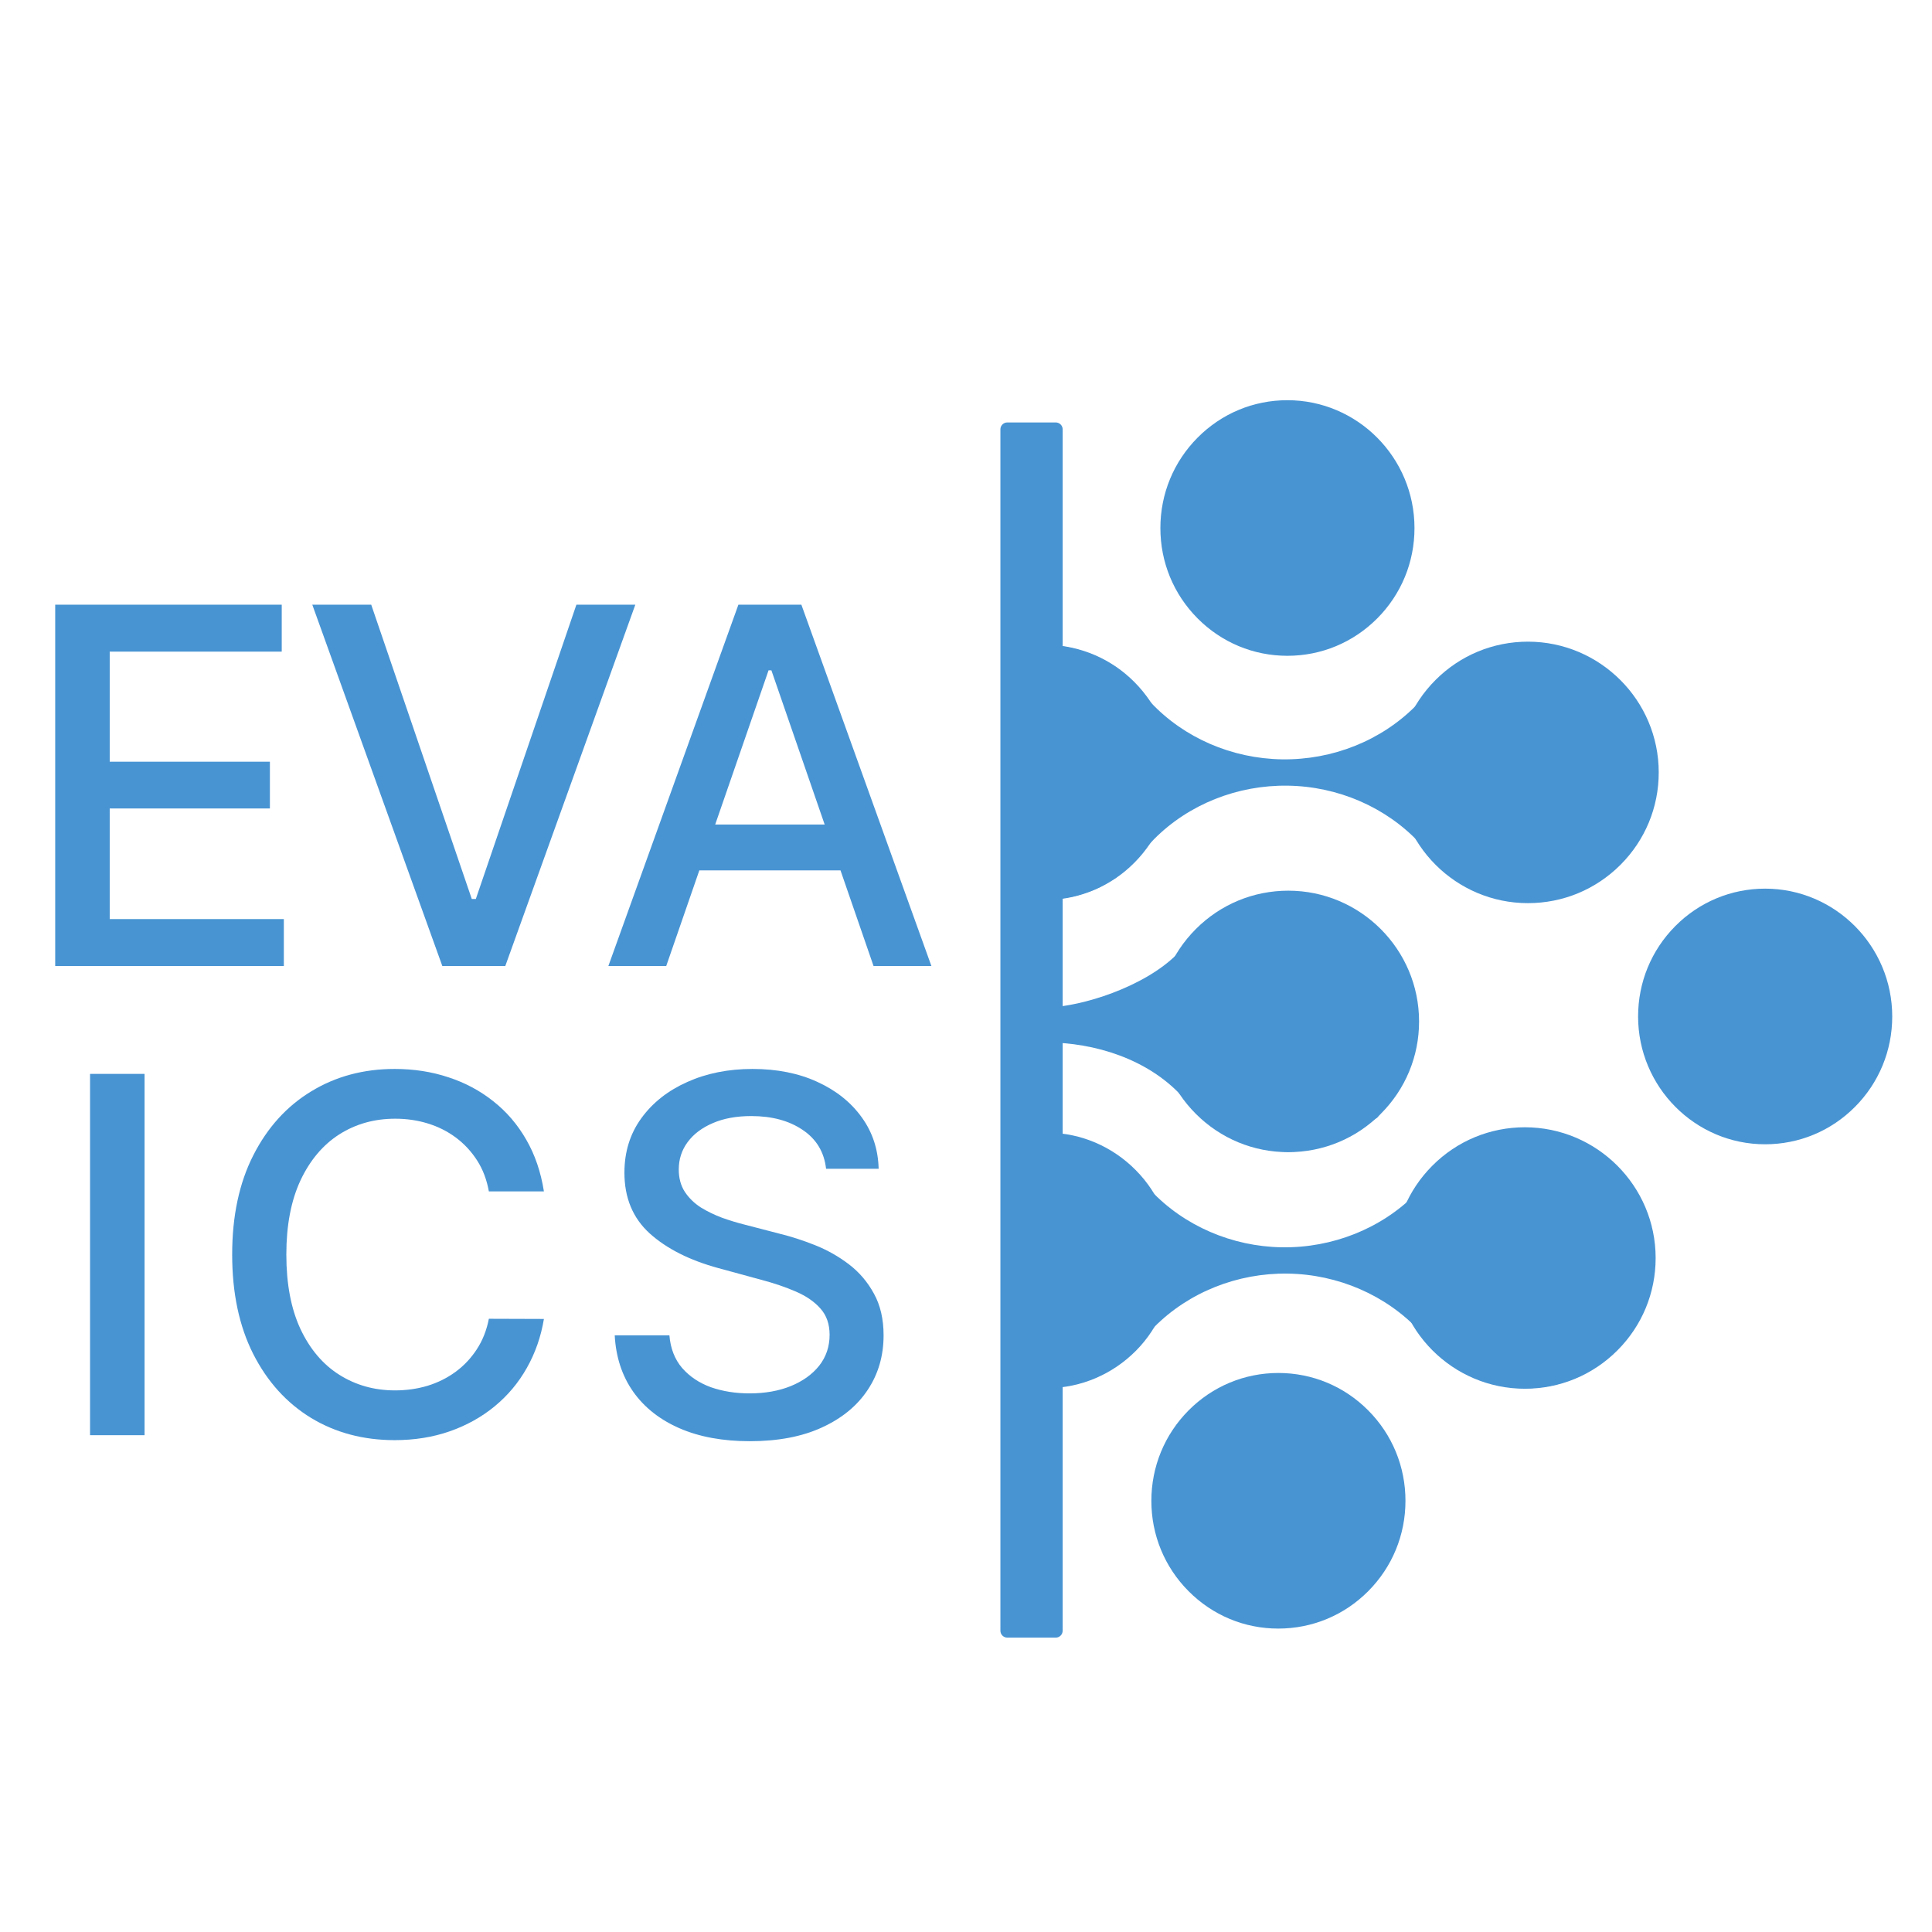 <svg width="140" height="140" viewBox="0 0 140 140" fill="none" xmlns="http://www.w3.org/2000/svg">
<path d="M121.4 67.107C119.66 68.857 118.703 71.184 118.703 73.657C118.704 78.763 122.832 82.919 127.905 82.919C130.366 82.919 132.681 81.957 134.421 80.206C136.159 78.458 137.118 76.131 137.118 73.658C137.118 68.553 132.985 64.397 127.906 64.394C125.45 64.396 123.137 65.359 121.4 67.107Z" fill="#4894D3"/>
<path d="M75.639 46.716C76.155 46.719 76.7 46.774 77.325 46.889C77.498 46.923 77.678 46.966 77.855 47.011C78.215 47.101 78.57 47.211 78.911 47.336L78.971 47.36C79.142 47.425 79.306 47.488 79.468 47.562C79.808 47.72 80.152 47.909 80.523 48.143C80.523 48.143 80.772 48.28 80.811 48.304L82.347 49.634C82.455 49.748 82.552 49.872 82.649 49.997C82.718 50.082 82.786 50.17 82.844 50.237C82.909 50.319 82.978 50.401 83.049 50.483C83.118 50.561 83.19 50.641 83.25 50.729L83.307 50.816L83.378 50.891C85.792 53.466 89.264 54.971 92.904 55.025C96.557 55.077 100.082 53.67 102.577 51.16C102.683 51.052 102.788 50.943 102.892 50.83L103.002 50.693C103.02 50.667 103.042 50.645 103.064 50.622C103.117 50.561 103.173 50.499 103.24 50.414C103.432 50.162 103.63 49.9 103.833 49.678L105.38 48.324C105.422 48.297 105.466 48.275 105.51 48.248C105.576 48.213 105.643 48.177 105.723 48.129C106.115 47.886 106.438 47.707 106.752 47.564C106.93 47.483 107.11 47.416 107.299 47.343C107.635 47.218 107.997 47.104 108.343 47.014L108.528 46.971C108.641 46.943 108.753 46.915 108.878 46.891C109.525 46.773 110.055 46.715 110.546 46.714C115.624 46.717 119.758 50.875 119.758 55.978C119.757 58.451 118.8 60.775 117.061 62.524C115.321 64.275 113.007 65.238 110.545 65.238C110.044 65.238 109.516 65.182 108.861 65.06C108.718 65.037 108.585 65 108.45 64.965L108.375 64.946C107.971 64.84 107.619 64.731 107.287 64.607C107.104 64.537 106.927 64.474 106.75 64.388C106.449 64.251 106.129 64.077 105.71 63.821C105.646 63.78 105.42 63.656 105.378 63.63L103.868 62.314C103.757 62.194 103.659 62.065 103.557 61.936L103.373 61.702C103.309 61.623 103.241 61.547 103.174 61.472C103.164 61.46 103.152 61.447 103.143 61.437L103.136 61.376L102.842 61.061C100.428 58.49 96.952 56.983 93.314 56.933C89.663 56.879 86.139 58.287 83.644 60.793C83.537 60.901 83.431 61.015 83.326 61.126L83.271 61.194L83.23 61.247C83.209 61.272 83.184 61.296 83.162 61.323C83.103 61.385 83.048 61.452 82.983 61.532L82.888 61.655C82.718 61.877 82.555 62.092 82.389 62.274L80.809 63.646C80.773 63.669 80.477 63.832 80.477 63.832C80.136 64.051 79.796 64.238 79.465 64.392C79.291 64.471 79.11 64.539 78.925 64.608C78.576 64.738 78.224 64.847 77.843 64.944C77.671 64.991 77.353 65.031 77.191 65.062C76.533 65.183 75.493 65.236 75.493 65.236V65.229V46.722C75.493 46.722 75.597 46.716 75.639 46.716Z" fill="#4894D3"/>
<path d="M77.069 82.251C77.236 82.284 77.539 82.327 77.72 82.373C78.097 82.468 78.516 82.579 78.857 82.707C79.048 82.778 79.267 82.845 79.438 82.922C79.758 83.072 80.117 83.261 80.507 83.507L80.678 83.599C80.729 83.626 80.782 83.652 80.826 83.68L82.351 85.003C82.457 85.113 82.551 85.235 82.648 85.356C82.716 85.443 82.784 85.53 82.839 85.597C82.908 85.683 82.977 85.764 83.048 85.846C83.117 85.926 83.189 86.004 83.247 86.093L83.305 86.177L83.376 86.252C85.793 88.825 89.268 90.332 92.909 90.384C96.559 90.435 100.083 89.028 102.577 86.52C102.684 86.412 102.789 86.302 102.893 86.189L102.952 86.121L102.994 86.066C103.014 86.037 103.038 86.013 103.061 85.988C103.117 85.925 103.176 85.859 103.234 85.784L103.311 85.684C103.49 85.451 103.661 85.231 103.835 85.037L105.38 83.687C105.423 83.661 105.467 83.638 105.511 83.613C105.581 83.573 105.653 83.533 105.729 83.486C106.09 83.259 106.425 83.076 106.76 82.922C106.931 82.844 107.109 82.776 107.301 82.704C107.625 82.583 107.984 82.472 108.366 82.374L108.442 82.354C108.583 82.318 108.72 82.281 108.89 82.252C109.505 82.133 110.047 82.077 110.55 82.077C115.626 82.077 119.761 86.231 119.762 91.336C119.761 93.81 118.802 96.135 117.063 97.885C115.321 99.635 113.007 100.599 110.547 100.599C110.052 100.601 109.522 100.544 108.89 100.428C108.732 100.397 108.583 100.359 108.434 100.321L108.374 100.306C107.99 100.207 107.628 100.094 107.288 99.965C107.103 99.896 106.923 99.83 106.753 99.753C106.447 99.612 106.12 99.431 105.687 99.162C105.687 99.162 105.452 99.033 105.413 99.01L105.386 98.983L105.345 98.96L103.88 97.683C103.762 97.558 103.656 97.421 103.552 97.286L103.373 97.062C103.311 96.986 103.251 96.915 103.189 96.846C103.113 96.759 103.036 96.678 102.972 96.583L102.916 96.497L102.845 96.423C100.431 93.851 96.959 92.344 93.319 92.29C89.666 92.236 86.143 93.644 83.649 96.152C83.542 96.26 83.436 96.37 83.329 96.484L83.272 96.546L83.22 96.622C83.201 96.646 83.18 96.667 83.16 96.69C83.104 96.752 83.048 96.814 82.98 96.899L82.941 96.95C82.754 97.198 82.573 97.433 82.39 97.634L80.81 99.01C80.773 99.033 80.733 99.052 80.695 99.074L80.482 99.194C80.145 99.409 79.804 99.597 79.477 99.749C79.295 99.834 79.113 99.903 78.93 99.971C78.571 100.104 78.22 100.213 77.862 100.305C77.684 100.349 77.236 100.393 77.071 100.426C76.581 100.516 75.494 100.559 75.494 100.579V82.097C75.494 82.116 76.567 82.158 77.069 82.251Z" fill="#4894D3"/>
<path d="M82.293 84.784C84.033 86.534 84.953 88.859 84.953 91.332C84.953 93.807 84.05 96.134 82.31 97.885C80.602 99.603 78.33 100.556 75.996 100.588V82.08C78.33 82.112 80.588 83.066 82.293 84.784Z" fill="#4894D3"/>
<path d="M85.298 69.135C85.403 69.029 85.517 68.921 85.618 68.811L85.68 68.754L85.735 68.674L85.791 68.61C85.854 68.54 85.916 68.467 85.959 68.412L86.031 68.318C86.214 68.08 86.388 67.859 86.564 67.665L88.24 66.597C88.282 66.572 88.385 66.407 88.385 66.206C88.836 66.657 88.76 66.249 88.836 66.206C89.205 65.977 89.16 65.903 89.48 65.754C89.662 65.672 90.013 65.823 90.19 65.754C90.517 65.632 90.725 65.434 91.105 65.332C91.275 65.291 91.105 65.332 91.994 64.994C92.613 64.873 92.765 64.992 93.282 64.993C95.742 64.992 98.052 65.666 99.791 67.414C101.532 69.163 102.49 71.729 102.49 74.202C102.488 76.677 101.529 78.923 99.79 80.997H99.789C98.049 82.034 95.737 83.467 93.282 83.465C92.767 83.463 92.231 83.287 91.638 83.177C91.454 83.139 91.265 83.035 91.105 82.997C90.724 82.895 90.365 82.75 90.004 82.615C89.827 82.552 89.662 82.471 89.48 82.386C89.152 82.234 88.806 82.039 88.435 81.808C88.372 81.77 88.164 81.652 88.128 81.63L86.629 80.331L86.594 80.295C86.494 80.195 86.411 80.083 86.322 79.972C86.245 79.872 86.166 79.772 86.119 79.719C86.047 79.627 85.971 79.535 85.893 79.446C85.828 79.368 85.762 79.296 85.705 79.211L85.645 79.123L85.573 79.357C83.159 76.785 79.406 75.538 75.763 75.538C75.756 75.538 75.985 75.538 75.985 75.538V72.992C78.32 72.942 82.889 71.557 85.298 69.135Z" fill="#4894D3"/>
<path d="M82.201 49.421C83.941 51.172 84.906 53.499 84.907 55.974C84.906 58.446 83.934 60.771 82.194 62.522C80.533 64.192 78.33 65.135 75.996 65.216V46.726C78.33 46.804 80.539 47.748 82.201 49.421Z" fill="#4894D3"/>
<path d="M86.784 31.711C85.044 33.462 84.086 35.788 84.086 38.261C84.084 40.735 85.041 43.061 86.782 44.811C88.52 46.559 90.832 47.522 93.288 47.522C95.748 47.522 98.062 46.558 99.803 44.809C101.542 43.059 102.5 40.736 102.499 38.263C102.498 33.155 98.367 29 93.289 29C90.832 29 88.521 29.963 86.784 31.711Z" fill="#4894D3"/>
<path d="M86.13 102.202C84.391 103.952 83.432 106.28 83.432 108.755C83.431 111.227 84.388 113.553 86.128 115.302C87.867 117.052 90.176 118.015 92.632 118.013C95.095 118.013 97.41 117.049 99.15 115.299C100.888 113.551 101.846 111.226 101.845 108.756C101.846 106.28 100.888 103.953 99.148 102.205C97.409 100.455 95.096 99.491 92.635 99.491C90.18 99.492 87.868 100.455 86.13 102.202Z" fill="#4894D3"/>
<path d="M76.504 30.612H72.993C72.716 30.612 72.493 30.836 72.493 31.112V118.168C72.493 118.444 72.716 118.668 72.993 118.668H76.504C76.78 118.668 77.004 118.444 77.004 118.168V31.112C77.004 30.836 76.78 30.612 76.504 30.612Z" fill="#4894D3"/>
<path d="M86.66 67.317C84.87 69.107 83.884 71.488 83.884 74.017C83.88 76.548 84.866 78.927 86.658 80.717C88.446 82.505 90.825 83.491 93.352 83.49C95.885 83.49 98.266 82.504 100.056 80.713C101.845 78.924 102.833 76.547 102.831 74.018C102.83 68.793 98.579 64.542 93.353 64.542C90.825 64.543 88.449 65.529 86.66 67.317Z" fill="#4894D3"/>
<path d="M104.026 49.272C102.235 51.063 101.25 53.443 101.25 55.971C101.252 61.194 105.499 65.445 110.719 65.445C113.251 65.445 115.633 64.46 117.424 62.67C119.212 60.882 120.198 58.502 120.198 55.973C120.198 50.752 115.946 46.501 110.72 46.497C108.193 46.499 105.814 47.484 104.026 49.272Z" fill="#4894D3"/>
<path d="M103.803 84.461C102.012 86.251 101.027 88.631 101.027 91.16C101.028 96.382 105.275 100.633 110.495 100.633C113.027 100.633 115.409 99.649 117.2 97.858C118.988 96.07 119.974 93.69 119.974 91.161C119.974 85.94 115.723 81.689 110.496 81.686C107.969 81.688 105.59 82.673 103.803 84.461Z" fill="#4894D3"/>
<path d="M4 70V43.818H20.415V47.219H7.95V55.196H19.558V58.584H7.95V66.6H20.568V70H4Z" fill="#4894D3"/>
<path d="M26.9 43.818L34.187 65.142H34.481L41.768 43.818H46.038L36.616 70H32.052L22.63 43.818H26.9Z" fill="#4894D3"/>
<path d="M48.278 70H44.085L53.507 43.818H58.071L67.493 70H63.3L55.898 48.574H55.693L48.278 70ZM48.981 59.747H62.584V63.071H48.981V59.747Z" fill="#4894D3"/>
<path d="M10.475 77.818V104H6.525V77.818H10.475Z" fill="#4894D3"/>
<path d="M39.414 86.333H35.425C35.272 85.48 34.986 84.73 34.569 84.083C34.151 83.435 33.64 82.885 33.035 82.433C32.429 81.982 31.752 81.641 31.002 81.411C30.26 81.181 29.472 81.066 28.637 81.066C27.128 81.066 25.777 81.445 24.584 82.203C23.4 82.962 22.462 84.074 21.772 85.54C21.09 87.006 20.749 88.796 20.749 90.909C20.749 93.04 21.09 94.838 21.772 96.304C22.462 97.77 23.404 98.878 24.597 99.628C25.79 100.378 27.133 100.753 28.624 100.753C29.451 100.753 30.235 100.642 30.976 100.421C31.726 100.191 32.404 99.854 33.009 99.411C33.614 98.968 34.125 98.426 34.543 97.787C34.969 97.139 35.263 96.398 35.425 95.563L39.414 95.576C39.201 96.862 38.787 98.047 38.174 99.129C37.569 100.203 36.789 101.132 35.834 101.916C34.888 102.692 33.806 103.293 32.587 103.719C31.368 104.145 30.039 104.358 28.598 104.358C26.331 104.358 24.311 103.821 22.539 102.747C20.766 101.665 19.368 100.118 18.346 98.107C17.331 96.095 16.824 93.696 16.824 90.909C16.824 88.114 17.336 85.715 18.358 83.712C19.381 81.701 20.779 80.158 22.552 79.084C24.324 78.002 26.34 77.46 28.598 77.46C29.988 77.46 31.283 77.661 32.485 78.061C33.695 78.453 34.782 79.033 35.745 79.8C36.708 80.558 37.505 81.487 38.135 82.587C38.766 83.678 39.192 84.926 39.414 86.333Z" fill="#4894D3"/>
<path d="M59.861 84.696C59.724 83.486 59.162 82.549 58.173 81.884C57.184 81.21 55.94 80.874 54.44 80.874C53.366 80.874 52.437 81.044 51.653 81.385C50.869 81.718 50.26 82.178 49.825 82.766C49.399 83.345 49.186 84.006 49.186 84.747C49.186 85.37 49.331 85.906 49.62 86.358C49.919 86.81 50.307 87.189 50.784 87.496C51.27 87.794 51.789 88.046 52.343 88.25C52.898 88.446 53.43 88.608 53.941 88.736L56.498 89.401C57.334 89.605 58.19 89.882 59.068 90.232C59.946 90.581 60.76 91.041 61.51 91.612C62.26 92.183 62.865 92.891 63.325 93.735C63.794 94.578 64.028 95.588 64.028 96.764C64.028 98.247 63.645 99.564 62.878 100.715C62.119 101.865 61.015 102.773 59.566 103.438C58.126 104.102 56.383 104.435 54.338 104.435C52.378 104.435 50.682 104.124 49.25 103.502C47.818 102.879 46.697 101.997 45.888 100.855C45.078 99.705 44.63 98.341 44.545 96.764H48.508C48.585 97.71 48.892 98.499 49.429 99.129C49.974 99.752 50.669 100.216 51.513 100.523C52.365 100.821 53.298 100.97 54.312 100.97C55.429 100.97 56.422 100.796 57.291 100.446C58.169 100.088 58.859 99.594 59.362 98.963C59.865 98.324 60.116 97.578 60.116 96.726C60.116 95.951 59.895 95.316 59.451 94.821C59.017 94.327 58.425 93.918 57.675 93.594C56.933 93.27 56.093 92.985 55.156 92.737L52.062 91.894C49.966 91.323 48.304 90.483 47.076 89.375C45.858 88.267 45.248 86.801 45.248 84.978C45.248 83.469 45.657 82.152 46.476 81.027C47.294 79.902 48.402 79.029 49.8 78.406C51.197 77.776 52.774 77.46 54.53 77.46C56.302 77.46 57.866 77.772 59.221 78.394C60.585 79.016 61.659 79.872 62.443 80.963C63.227 82.046 63.636 83.29 63.67 84.696H59.861Z" fill="#4894D3"/>
</svg>
